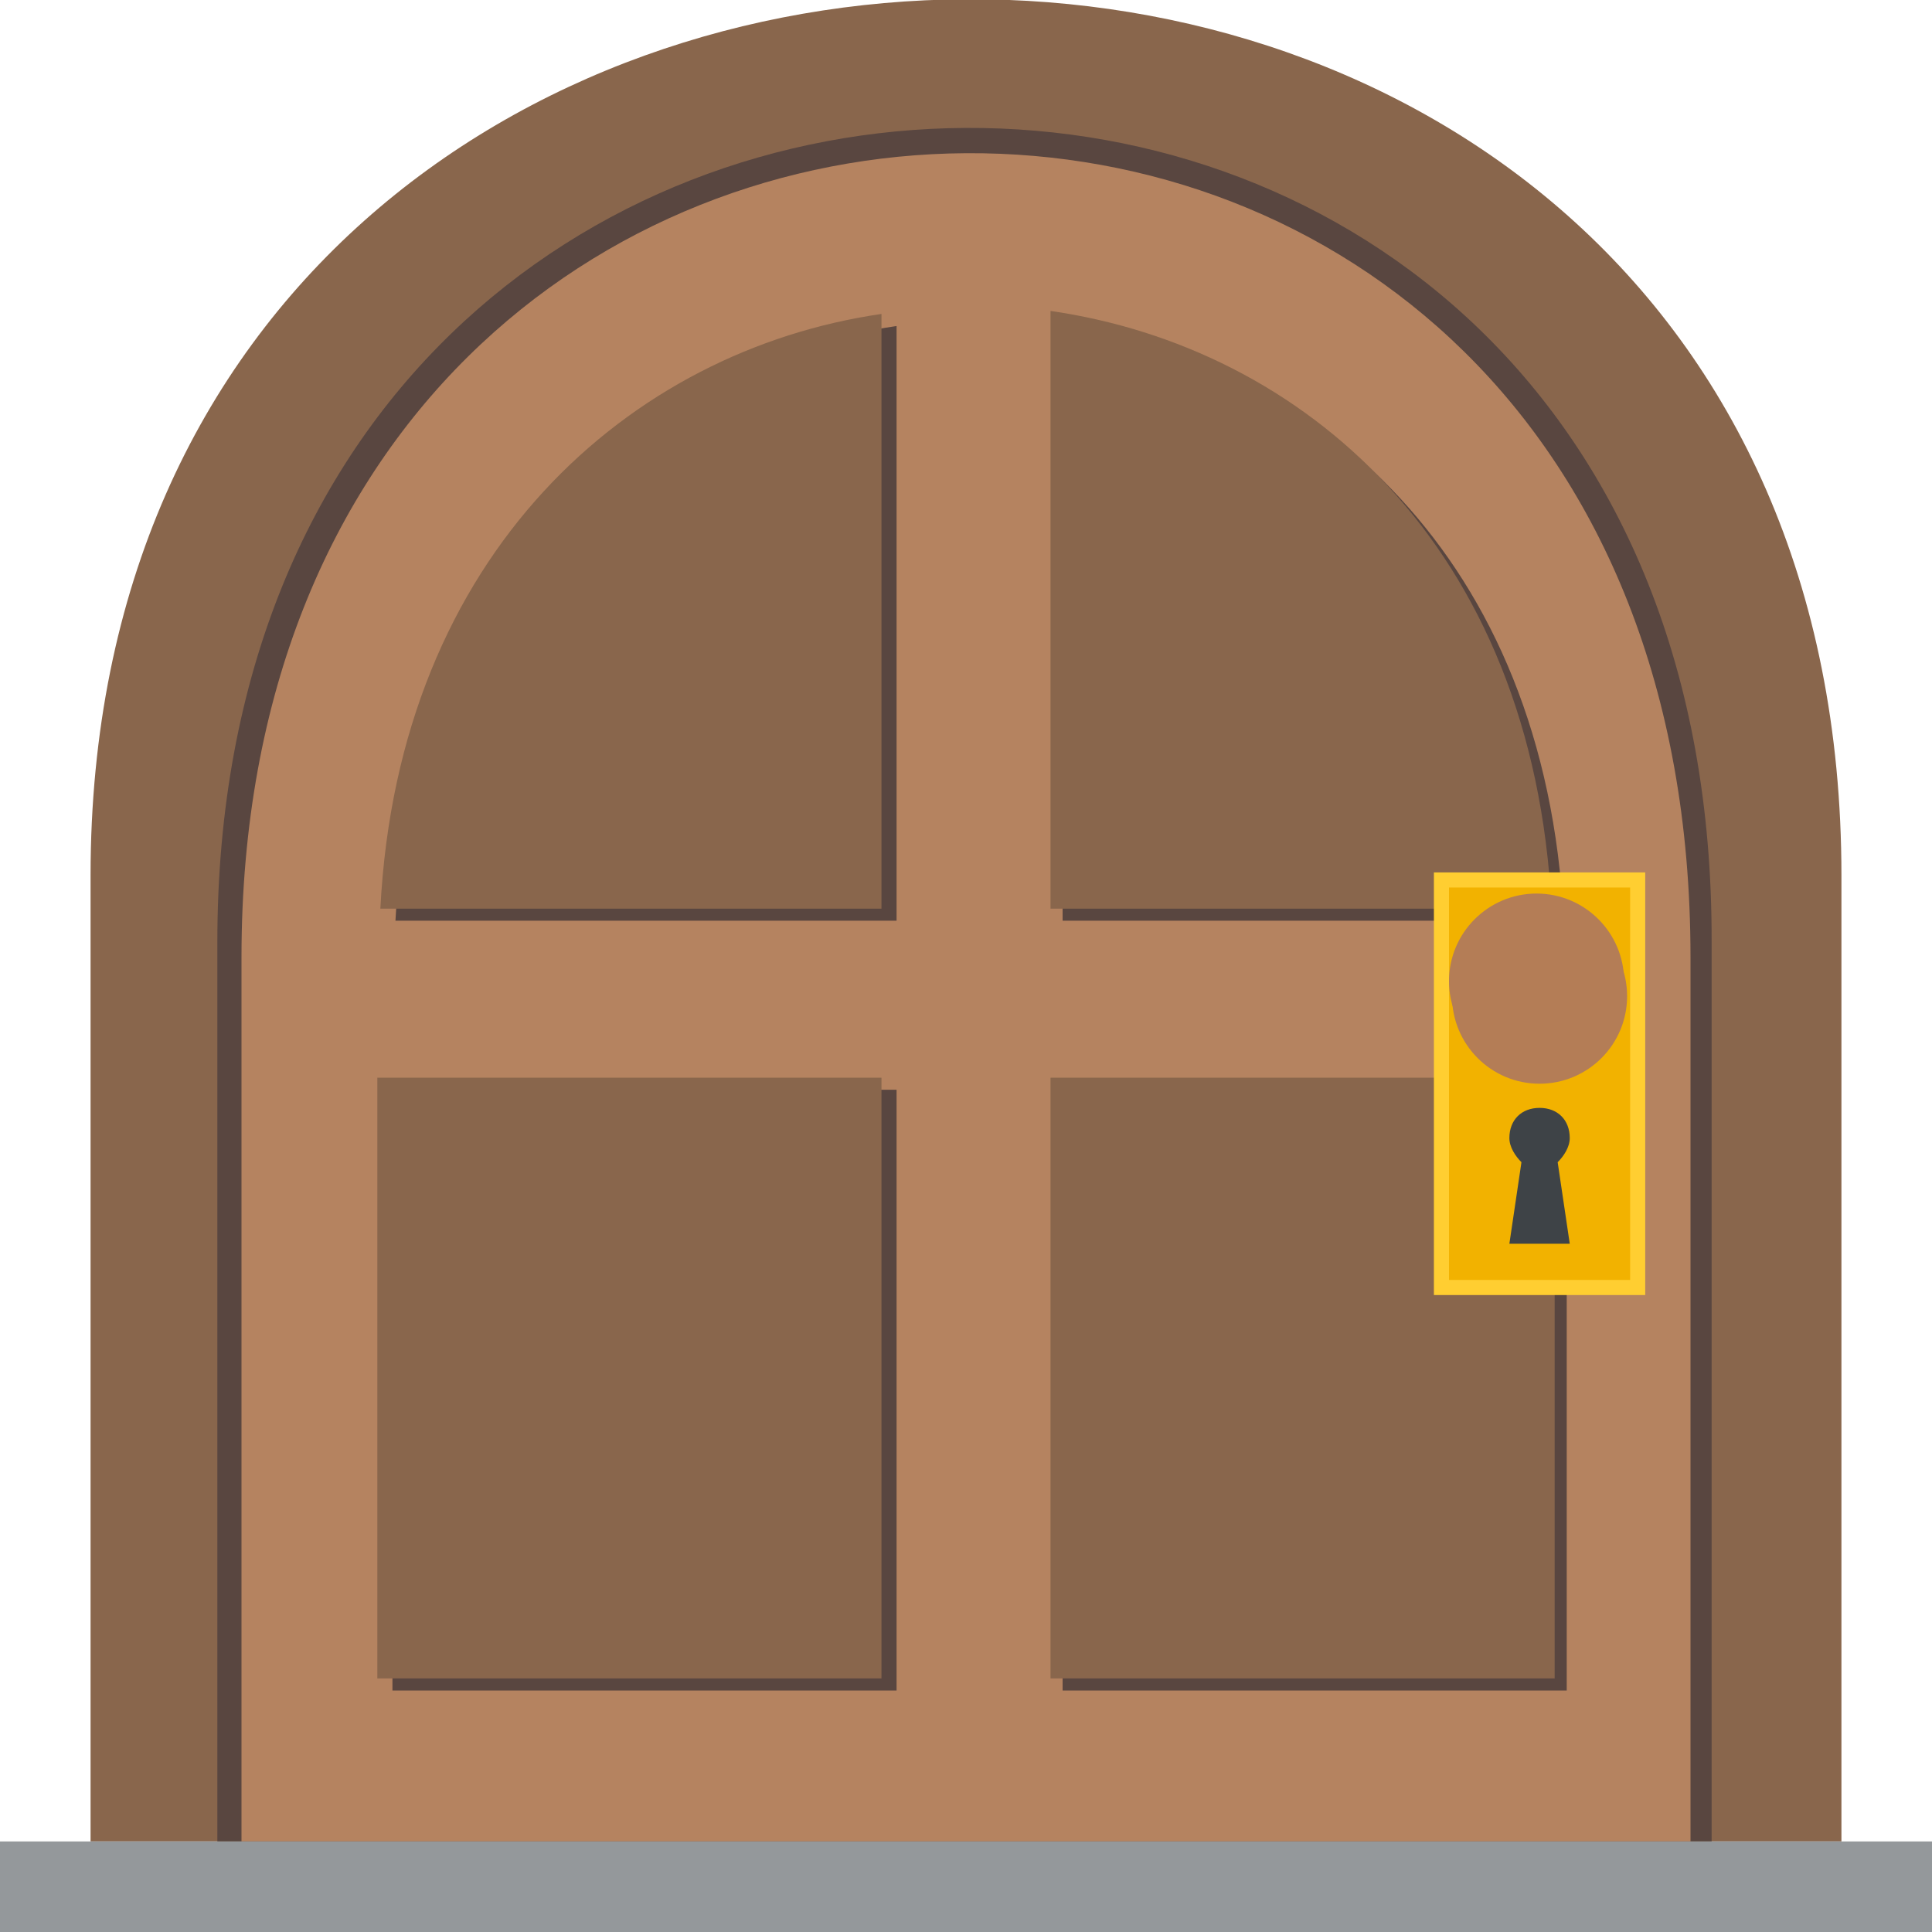 <svg xmlns="http://www.w3.org/2000/svg" viewBox="0 0 64 64">
    <title>door: medium-dark skin tone</title>
    <path fill="#89664c" d="M3 29v32h58V29C61-10 3-9.4 3 29z"/>
    <path fill="#594640" d="M7.2 31.2V61h49.5V31.2C56.8-5 7.2-4.5 7.2 31.2z"/>
    <path fill="#b58360" d="M8 31.7V61h48V31.7c0-35.8-48-35.2-48 0z"/>
    <path fill="#94989b" d="M0 61h64v3H0z"/>
    <g fill="#594640">
        <path d="M35.2 30.5h16.6c-.6-12.1-8.3-18.6-16.6-19.8v19.8M29.7 30.5V10.8c-8.3 1.2-16 7.9-16.6 19.7h16.6M35.2 36.1h16.7V56H35.2zM13 36.1h16.7V56H13z"/>
    </g>
    <g fill="#89664c">
        <path d="M34.8 30.1h16.6c-.6-12.1-8.3-18.6-16.6-19.8v19.8M29.2 30.1V10.4c-8.3 1.2-16 7.9-16.6 19.7h16.6M34.8 35.7h16.7v19.9H34.8zM12.5 35.7h16.7v19.9H12.5z"/>
    </g>
    <path fill="#ffce31" d="M47.5 28.9h7v14h-7z"/>
    <path fill="#f2b200" d="M48 29.4h6v13h-6z"/>
    <path fill="#3e4347" d="M52 41.2l-.4-2.7c.2-.2.4-.5.4-.8 0-.6-.4-1-1-1s-1 .4-1 1c0 .3.2.6.4.8l-.4 2.7h2"/>
    <circle cx="51" cy="33" r="2.9" fill="#b47d56"/>
    <path fill="#b47d56" d="M53.8 32.5c0 1.6-1.3 2.9-2.9 2.9-1.6 0-2.9-1.3-2.9-2.9 0-1.6 1.3-2.9 2.9-2.9 1.6 0 2.9 1.3 2.9 2.9"/>
</svg>